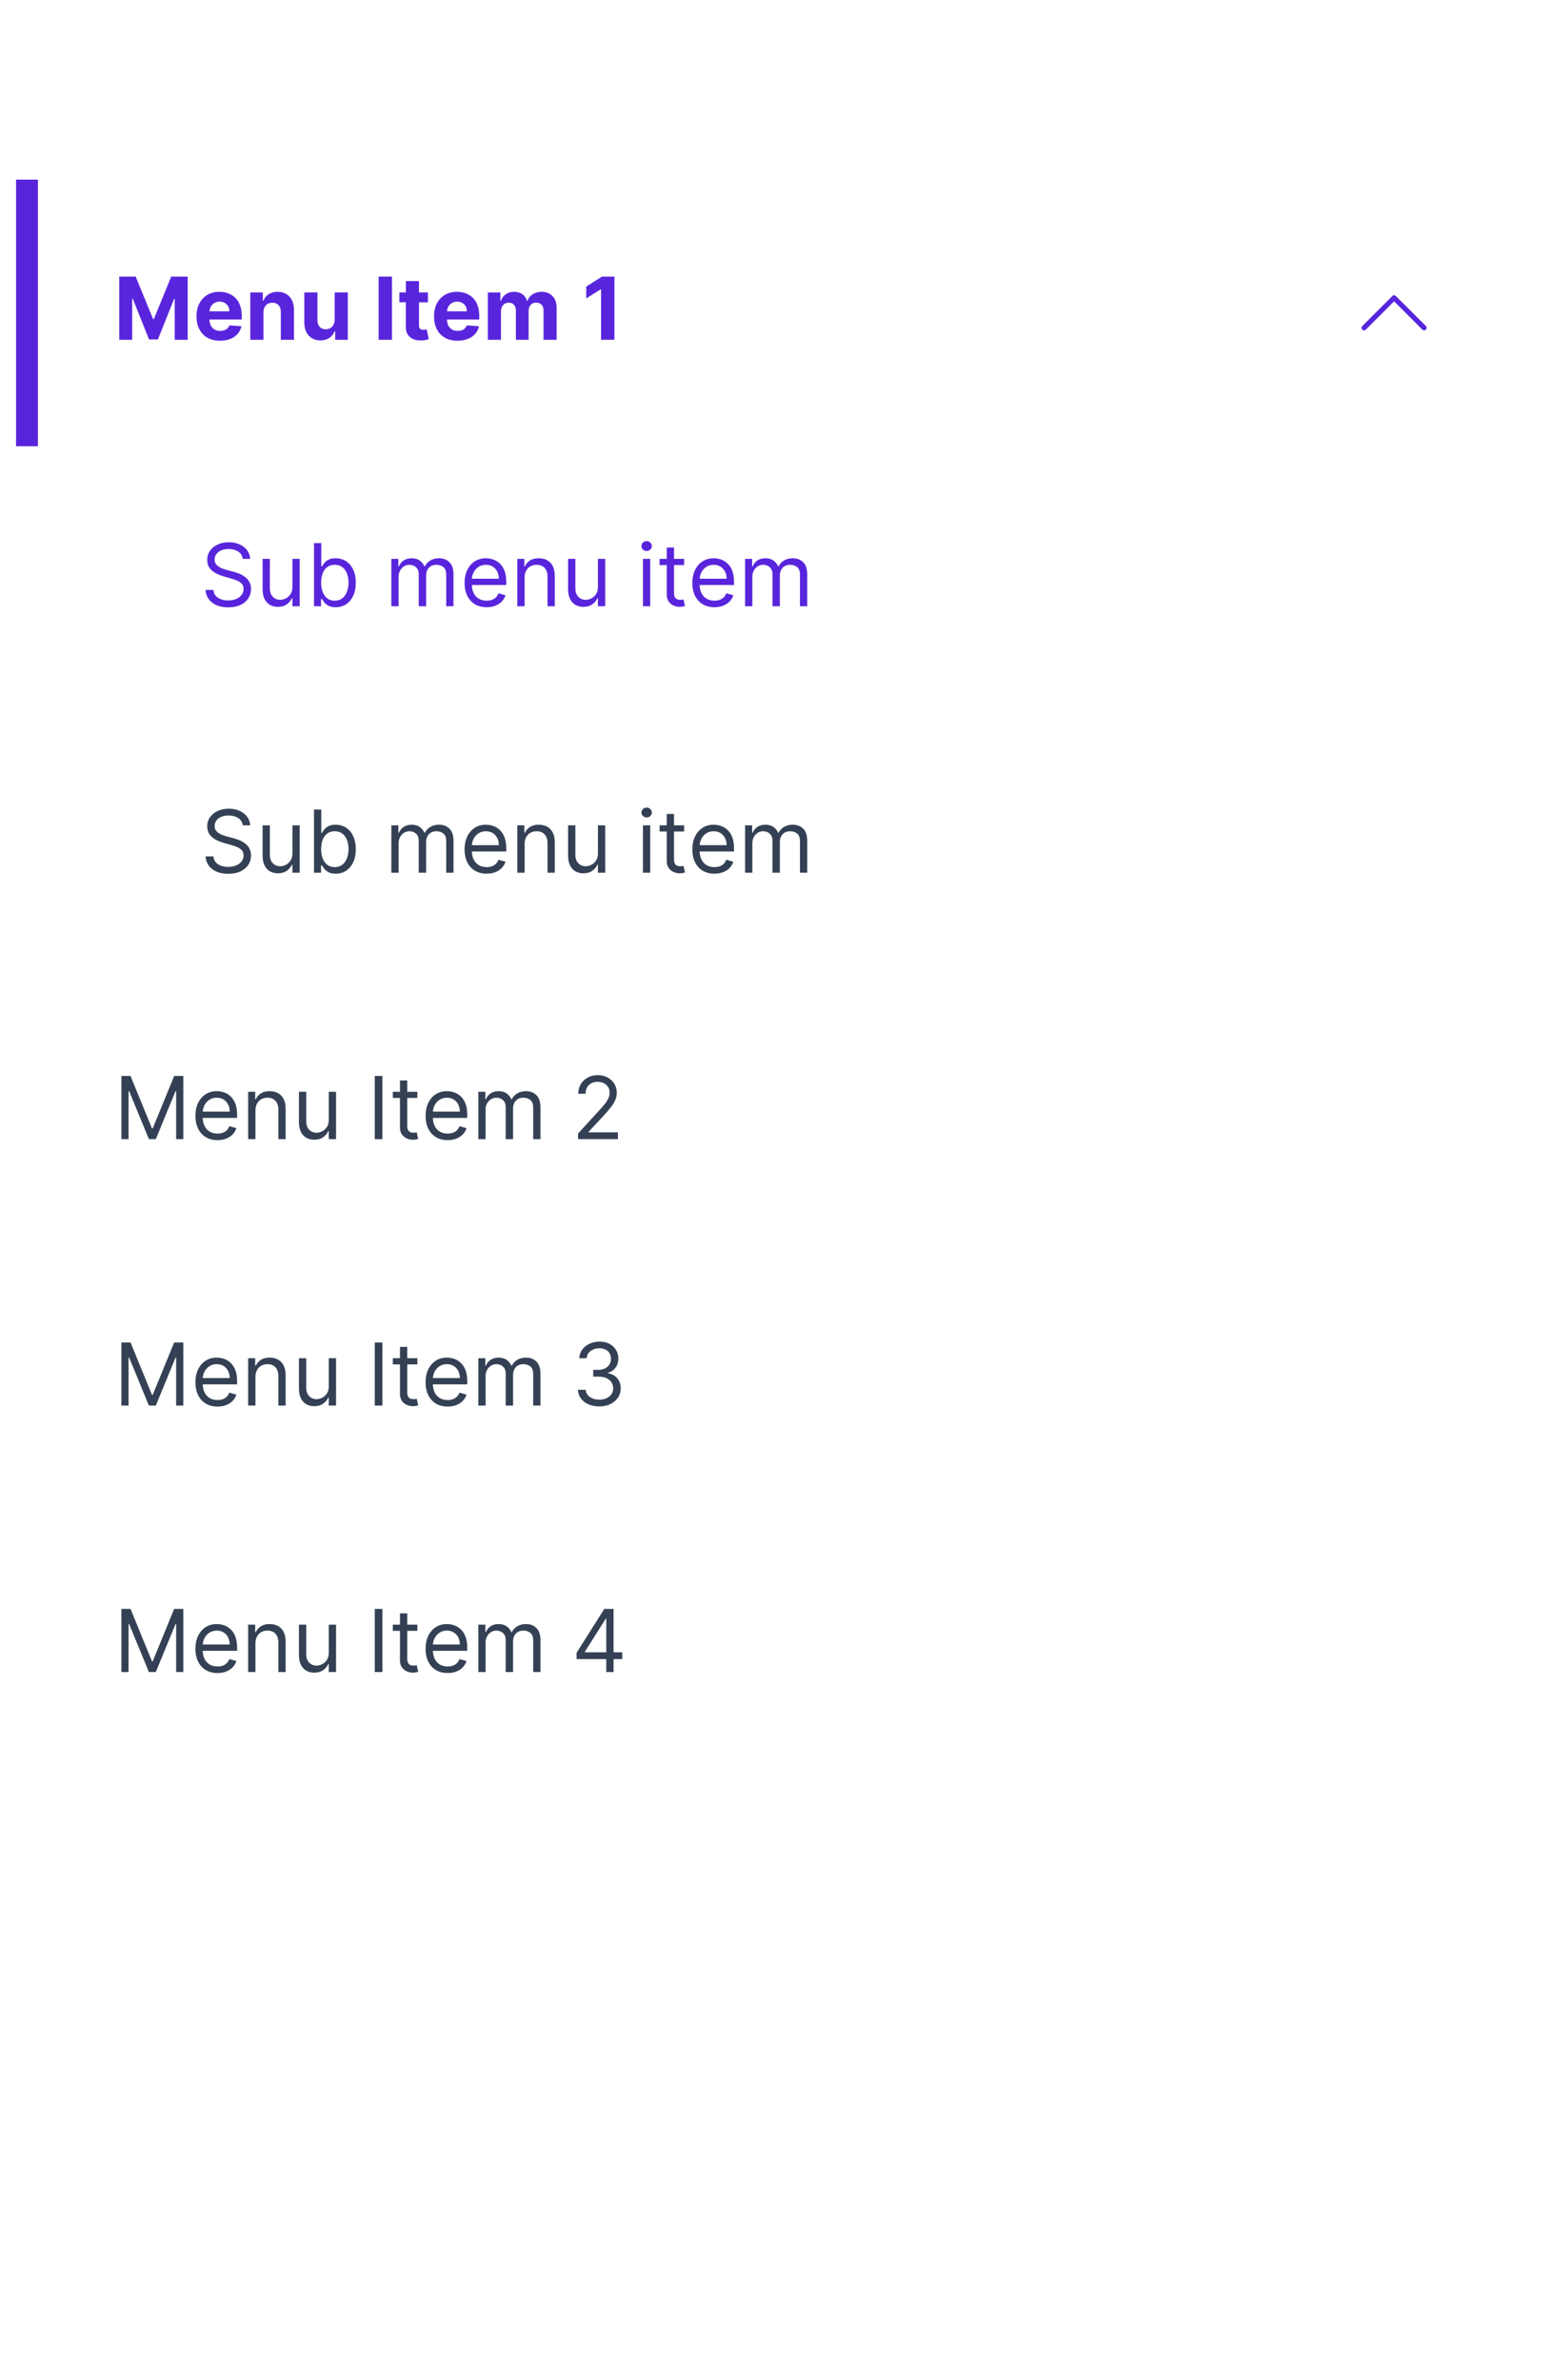 <svg width="173" height="265" viewBox="0 0 173 265" fill="none" xmlns="http://www.w3.org/2000/svg">
<g filter="url(#filter0_dd_9120_3210)">
<rect width="166.695" height="259" transform="translate(3 2)" fill="white"/>
<path d="M4.208 47.663V18H1.792V47.663H4.208Z" fill="#5925DC" mask="url(#path-1-inside-1_9120_3210)"/>
<path d="M4.208 47.663V18H1.792V47.663H4.208Z" fill="#5925DC" mask="url(#path-3-inside-2_9120_3210)"/>
<path d="M13.275 28.8H15.107L17.043 33.522H17.125L19.061 28.8H20.893V35.828H19.452V31.254H19.393L17.575 35.794H16.593L14.774 31.237H14.716V35.828H13.275V28.8ZM24.492 35.931C23.95 35.931 23.483 35.821 23.092 35.602C22.703 35.38 22.403 35.066 22.193 34.661C21.982 34.254 21.877 33.773 21.877 33.217C21.877 32.674 21.982 32.199 22.193 31.789C22.403 31.38 22.7 31.06 23.082 30.832C23.466 30.603 23.917 30.488 24.434 30.488C24.782 30.488 25.105 30.544 25.405 30.657C25.707 30.767 25.97 30.932 26.194 31.154C26.421 31.376 26.597 31.655 26.723 31.991C26.849 32.326 26.911 32.717 26.911 33.165V33.567H22.46V32.661H25.535C25.535 32.45 25.489 32.264 25.398 32.101C25.306 31.939 25.18 31.812 25.017 31.72C24.857 31.627 24.671 31.58 24.458 31.58C24.236 31.58 24.039 31.631 23.867 31.734C23.698 31.835 23.566 31.971 23.469 32.142C23.373 32.312 23.324 32.501 23.322 32.709V33.57C23.322 33.831 23.37 34.056 23.466 34.246C23.564 34.436 23.703 34.582 23.881 34.685C24.06 34.788 24.271 34.84 24.516 34.84C24.678 34.84 24.827 34.817 24.962 34.771C25.097 34.725 25.213 34.657 25.309 34.565C25.405 34.474 25.478 34.362 25.528 34.229L26.881 34.318C26.812 34.643 26.671 34.927 26.458 35.169C26.248 35.41 25.976 35.597 25.642 35.732C25.31 35.865 24.927 35.931 24.492 35.931ZM29.327 32.781V35.828H27.865V30.557H29.259V31.487H29.32C29.437 31.18 29.633 30.938 29.907 30.76C30.182 30.579 30.515 30.488 30.906 30.488C31.272 30.488 31.591 30.569 31.863 30.729C32.136 30.889 32.347 31.118 32.498 31.415C32.649 31.71 32.725 32.062 32.725 32.472V35.828H31.263V32.733C31.265 32.41 31.183 32.159 31.016 31.978C30.849 31.795 30.619 31.703 30.326 31.703C30.129 31.703 29.955 31.746 29.804 31.83C29.656 31.915 29.539 32.038 29.454 32.201C29.372 32.361 29.329 32.554 29.327 32.781ZM37.257 33.584V30.557H38.719V35.828H37.315V34.871H37.26C37.141 35.179 36.944 35.428 36.667 35.615C36.392 35.803 36.057 35.897 35.661 35.897C35.309 35.897 34.999 35.817 34.731 35.657C34.464 35.496 34.254 35.269 34.103 34.974C33.955 34.678 33.879 34.325 33.877 33.913V30.557H35.339V33.653C35.341 33.964 35.424 34.209 35.589 34.39C35.754 34.571 35.975 34.661 36.252 34.661C36.428 34.661 36.592 34.621 36.746 34.541C36.899 34.459 37.022 34.338 37.116 34.178C37.212 34.017 37.259 33.819 37.257 33.584ZM43.638 28.8V35.828H42.152V28.8H43.638ZM47.637 30.557V31.655H44.462V30.557H47.637ZM45.183 29.294H46.645V34.208C46.645 34.343 46.666 34.449 46.707 34.524C46.748 34.597 46.805 34.649 46.878 34.678C46.954 34.708 47.041 34.723 47.139 34.723C47.208 34.723 47.276 34.717 47.345 34.706C47.414 34.692 47.466 34.682 47.503 34.675L47.733 35.763C47.66 35.786 47.557 35.812 47.424 35.842C47.291 35.874 47.13 35.893 46.94 35.9C46.588 35.914 46.279 35.867 46.014 35.76C45.751 35.652 45.546 35.485 45.399 35.258C45.253 35.032 45.181 34.746 45.183 34.401V29.294ZM50.935 35.931C50.392 35.931 49.926 35.821 49.535 35.602C49.146 35.38 48.846 35.066 48.635 34.661C48.425 34.254 48.32 33.773 48.32 33.217C48.32 32.674 48.425 32.199 48.635 31.789C48.846 31.38 49.142 31.06 49.524 30.832C49.908 30.603 50.359 30.488 50.876 30.488C51.224 30.488 51.548 30.544 51.847 30.657C52.149 30.767 52.413 30.932 52.637 31.154C52.863 31.376 53.039 31.655 53.165 31.991C53.291 32.326 53.354 32.717 53.354 33.165V33.567H48.903V32.661H51.978C51.978 32.45 51.932 32.264 51.84 32.101C51.749 31.939 51.622 31.812 51.46 31.72C51.3 31.627 51.113 31.58 50.9 31.58C50.678 31.58 50.482 31.631 50.31 31.734C50.141 31.835 50.008 31.971 49.912 32.142C49.816 32.312 49.767 32.501 49.764 32.709V33.57C49.764 33.831 49.812 34.056 49.908 34.246C50.007 34.436 50.145 34.582 50.324 34.685C50.502 34.788 50.714 34.84 50.959 34.84C51.121 34.84 51.27 34.817 51.405 34.771C51.54 34.725 51.655 34.657 51.751 34.565C51.847 34.474 51.921 34.362 51.971 34.229L53.323 34.318C53.254 34.643 53.114 34.927 52.901 35.169C52.69 35.41 52.418 35.597 52.084 35.732C51.752 35.865 51.369 35.931 50.935 35.931ZM54.308 35.828V30.557H55.701V31.487H55.763C55.873 31.178 56.056 30.935 56.312 30.756C56.568 30.578 56.875 30.488 57.232 30.488C57.593 30.488 57.901 30.579 58.155 30.76C58.409 30.938 58.578 31.18 58.663 31.487H58.718C58.825 31.185 59.02 30.944 59.301 30.763C59.585 30.58 59.92 30.488 60.306 30.488C60.798 30.488 61.197 30.645 61.504 30.959C61.813 31.27 61.967 31.711 61.967 32.283V35.828H60.509V32.572C60.509 32.279 60.431 32.059 60.276 31.913C60.12 31.766 59.925 31.693 59.692 31.693C59.427 31.693 59.22 31.778 59.071 31.947C58.922 32.114 58.848 32.335 58.848 32.609V35.828H57.431V32.541C57.431 32.282 57.356 32.076 57.208 31.923C57.061 31.77 56.868 31.693 56.628 31.693C56.465 31.693 56.319 31.734 56.188 31.817C56.06 31.897 55.959 32.01 55.883 32.156C55.807 32.3 55.77 32.47 55.77 32.664V35.828H54.308ZM68.403 28.8V35.828H66.917V30.21H66.875L65.266 31.219V29.902L67.006 28.8H68.403Z" fill="#5925DC"/>
<path fill-rule="evenodd" clip-rule="evenodd" d="M155.001 30.957C155.027 30.931 155.057 30.91 155.091 30.896C155.125 30.882 155.161 30.875 155.198 30.875C155.235 30.875 155.271 30.882 155.305 30.896C155.339 30.91 155.369 30.931 155.395 30.957L158.74 34.302C158.792 34.354 158.822 34.425 158.822 34.499C158.822 34.573 158.792 34.644 158.74 34.696C158.688 34.749 158.617 34.778 158.543 34.778C158.469 34.778 158.398 34.749 158.345 34.696L155.198 31.548L152.051 34.696C151.998 34.749 151.927 34.778 151.853 34.778C151.779 34.778 151.708 34.749 151.656 34.696C151.604 34.644 151.574 34.573 151.574 34.499C151.574 34.425 151.604 34.354 151.656 34.302L155.001 30.957Z" fill="#5925DC"/>
<path d="M27.023 60.221C26.981 59.873 26.814 59.603 26.522 59.411C26.229 59.219 25.87 59.123 25.444 59.123C25.133 59.123 24.861 59.173 24.627 59.274C24.396 59.375 24.215 59.513 24.085 59.689C23.957 59.865 23.893 60.066 23.893 60.29C23.893 60.477 23.938 60.639 24.027 60.774C24.118 60.906 24.235 61.017 24.377 61.106C24.519 61.194 24.667 61.266 24.823 61.323C24.979 61.378 25.122 61.422 25.252 61.457L25.966 61.649C26.149 61.697 26.352 61.763 26.576 61.848C26.803 61.932 27.019 62.048 27.225 62.194C27.433 62.339 27.605 62.524 27.74 62.75C27.875 62.977 27.942 63.255 27.942 63.584C27.942 63.964 27.843 64.307 27.644 64.614C27.447 64.92 27.159 65.164 26.779 65.345C26.401 65.525 25.943 65.616 25.403 65.616C24.9 65.616 24.464 65.534 24.095 65.372C23.729 65.21 23.441 64.983 23.231 64.693C23.023 64.402 22.905 64.065 22.877 63.68H23.756C23.779 63.946 23.868 64.165 24.023 64.339C24.181 64.511 24.38 64.639 24.62 64.724C24.863 64.806 25.124 64.847 25.403 64.847C25.728 64.847 26.019 64.794 26.278 64.689C26.537 64.582 26.741 64.433 26.892 64.243C27.043 64.051 27.119 63.827 27.119 63.571C27.119 63.337 27.053 63.147 26.923 63.001C26.793 62.854 26.621 62.735 26.408 62.644C26.196 62.552 25.966 62.472 25.719 62.404L24.854 62.157C24.305 61.999 23.87 61.773 23.55 61.481C23.23 61.188 23.069 60.805 23.069 60.331C23.069 59.938 23.176 59.594 23.389 59.301C23.604 59.006 23.892 58.778 24.253 58.615C24.617 58.45 25.023 58.368 25.471 58.368C25.924 58.368 26.327 58.449 26.679 58.612C27.032 58.772 27.311 58.992 27.517 59.271C27.725 59.55 27.835 59.867 27.846 60.221H27.023ZM32.554 63.337V60.221H33.363V65.492H32.554V64.6H32.499C32.375 64.868 32.183 65.095 31.922 65.283C31.661 65.468 31.332 65.561 30.934 65.561C30.604 65.561 30.312 65.489 30.055 65.345C29.799 65.198 29.598 64.979 29.451 64.686C29.305 64.391 29.232 64.019 29.232 63.571V60.221H30.042V63.516C30.042 63.9 30.149 64.207 30.364 64.435C30.581 64.664 30.858 64.778 31.195 64.778C31.396 64.778 31.601 64.727 31.809 64.624C32.019 64.521 32.196 64.363 32.337 64.15C32.481 63.938 32.554 63.667 32.554 63.337ZM34.957 65.492V58.464H35.766V61.059H35.835C35.895 60.967 35.977 60.85 36.082 60.709C36.19 60.564 36.343 60.436 36.542 60.324C36.743 60.21 37.016 60.153 37.359 60.153C37.803 60.153 38.194 60.264 38.532 60.485C38.871 60.707 39.135 61.022 39.325 61.429C39.515 61.836 39.61 62.317 39.61 62.87C39.61 63.429 39.515 63.913 39.325 64.322C39.135 64.729 38.872 65.045 38.536 65.269C38.2 65.491 37.812 65.602 37.372 65.602C37.034 65.602 36.763 65.546 36.559 65.434C36.355 65.32 36.199 65.19 36.089 65.046C35.979 64.9 35.895 64.778 35.835 64.682H35.739V65.492H34.957ZM35.753 62.857C35.753 63.255 35.811 63.606 35.928 63.91C36.044 64.212 36.215 64.449 36.439 64.621C36.663 64.79 36.938 64.874 37.263 64.874C37.601 64.874 37.884 64.785 38.11 64.607C38.339 64.426 38.511 64.184 38.625 63.879C38.742 63.573 38.8 63.232 38.8 62.857C38.8 62.486 38.743 62.152 38.628 61.855C38.516 61.555 38.346 61.318 38.117 61.144C37.891 60.968 37.606 60.88 37.263 60.88C36.933 60.88 36.656 60.964 36.432 61.131C36.208 61.295 36.039 61.526 35.924 61.824C35.81 62.119 35.753 62.463 35.753 62.857ZM43.567 65.492V60.221H44.349V61.045H44.418C44.527 60.763 44.705 60.545 44.95 60.389C45.194 60.231 45.488 60.153 45.831 60.153C46.179 60.153 46.469 60.231 46.7 60.389C46.933 60.545 47.115 60.763 47.245 61.045H47.3C47.435 60.773 47.638 60.556 47.908 60.396C48.178 60.234 48.501 60.153 48.879 60.153C49.35 60.153 49.736 60.3 50.035 60.595C50.335 60.888 50.485 61.344 50.485 61.965V65.492H49.675V61.965C49.675 61.575 49.569 61.298 49.356 61.131C49.143 60.964 48.892 60.88 48.604 60.88C48.234 60.88 47.947 60.992 47.743 61.216C47.539 61.438 47.438 61.72 47.438 62.06V65.492H46.614V61.882C46.614 61.582 46.517 61.341 46.322 61.158C46.128 60.973 45.877 60.88 45.571 60.88C45.36 60.88 45.163 60.936 44.98 61.048C44.8 61.16 44.653 61.316 44.541 61.515C44.431 61.712 44.376 61.939 44.376 62.198V65.492H43.567ZM54.175 65.602C53.668 65.602 53.23 65.49 52.861 65.266C52.495 65.039 52.213 64.724 52.014 64.319C51.817 63.911 51.718 63.438 51.718 62.898C51.718 62.358 51.817 61.882 52.014 61.47C52.213 61.056 52.489 60.734 52.844 60.503C53.201 60.269 53.617 60.153 54.093 60.153C54.368 60.153 54.639 60.198 54.906 60.29C55.174 60.381 55.418 60.53 55.637 60.736C55.857 60.94 56.032 61.209 56.162 61.546C56.293 61.882 56.358 62.296 56.358 62.788V63.131H52.295V62.431H55.534C55.534 62.134 55.475 61.868 55.356 61.635C55.239 61.402 55.072 61.218 54.855 61.083C54.64 60.947 54.386 60.88 54.093 60.88C53.77 60.88 53.491 60.96 53.256 61.12C53.022 61.278 52.843 61.484 52.717 61.738C52.591 61.992 52.528 62.264 52.528 62.555V63.021C52.528 63.419 52.597 63.757 52.734 64.034C52.874 64.308 53.067 64.518 53.314 64.662C53.561 64.804 53.848 64.874 54.175 64.874C54.388 64.874 54.58 64.845 54.752 64.785C54.926 64.724 55.076 64.632 55.202 64.511C55.327 64.387 55.425 64.234 55.493 64.051L56.276 64.27C56.193 64.536 56.055 64.769 55.86 64.971C55.666 65.17 55.426 65.325 55.14 65.437C54.854 65.547 54.532 65.602 54.175 65.602ZM58.4 62.321V65.492H57.59V60.221H58.372V61.045H58.441C58.565 60.777 58.752 60.562 59.004 60.4C59.255 60.235 59.58 60.153 59.978 60.153C60.335 60.153 60.648 60.226 60.915 60.372C61.183 60.516 61.391 60.736 61.54 61.031C61.688 61.324 61.763 61.694 61.763 62.143V65.492H60.953V62.198C60.953 61.784 60.845 61.461 60.63 61.23C60.415 60.997 60.12 60.88 59.745 60.88C59.486 60.88 59.255 60.936 59.052 61.048C58.85 61.16 58.691 61.324 58.575 61.539C58.458 61.754 58.4 62.015 58.4 62.321ZM66.565 63.337V60.221H67.374V65.492H66.565V64.6H66.51C66.386 64.868 66.194 65.095 65.933 65.283C65.672 65.468 65.343 65.561 64.945 65.561C64.615 65.561 64.323 65.489 64.066 65.345C63.81 65.198 63.609 64.979 63.462 64.686C63.316 64.391 63.243 64.019 63.243 63.571V60.221H64.053V63.516C64.053 63.9 64.16 64.207 64.375 64.435C64.593 64.664 64.869 64.778 65.206 64.778C65.407 64.778 65.612 64.727 65.82 64.624C66.03 64.521 66.207 64.363 66.348 64.15C66.493 63.938 66.565 63.667 66.565 63.337ZM71.576 65.492V60.221H72.385V65.492H71.576ZM71.987 59.343C71.83 59.343 71.693 59.289 71.579 59.181C71.467 59.074 71.411 58.945 71.411 58.794C71.411 58.643 71.467 58.513 71.579 58.406C71.693 58.298 71.83 58.245 71.987 58.245C72.145 58.245 72.28 58.298 72.392 58.406C72.507 58.513 72.564 58.643 72.564 58.794C72.564 58.945 72.507 59.074 72.392 59.181C72.28 59.289 72.145 59.343 71.987 59.343ZM76.161 60.221V60.907H73.43V60.221H76.161ZM74.226 58.958H75.036V63.982C75.036 64.211 75.069 64.383 75.135 64.497C75.204 64.609 75.291 64.685 75.396 64.724C75.503 64.76 75.617 64.778 75.736 64.778C75.825 64.778 75.898 64.774 75.955 64.765C76.012 64.753 76.058 64.744 76.093 64.737L76.257 65.465C76.202 65.485 76.126 65.506 76.027 65.526C75.929 65.549 75.804 65.561 75.653 65.561C75.424 65.561 75.2 65.512 74.981 65.413C74.763 65.315 74.583 65.165 74.439 64.964C74.297 64.762 74.226 64.508 74.226 64.202V58.958ZM79.533 65.602C79.025 65.602 78.587 65.49 78.218 65.266C77.852 65.039 77.57 64.724 77.371 64.319C77.174 63.911 77.076 63.438 77.076 62.898C77.076 62.358 77.174 61.882 77.371 61.47C77.57 61.056 77.847 60.734 78.201 60.503C78.558 60.269 78.975 60.153 79.45 60.153C79.725 60.153 79.996 60.198 80.264 60.29C80.531 60.381 80.775 60.53 80.995 60.736C81.214 60.94 81.389 61.209 81.52 61.546C81.65 61.882 81.715 62.296 81.715 62.788V63.131H77.652V62.431H80.892C80.892 62.134 80.832 61.868 80.713 61.635C80.597 61.402 80.43 61.218 80.212 61.083C79.997 60.947 79.743 60.88 79.45 60.88C79.128 60.88 78.849 60.96 78.613 61.12C78.38 61.278 78.2 61.484 78.074 61.738C77.948 61.992 77.886 62.264 77.886 62.555V63.021C77.886 63.419 77.954 63.757 78.091 64.034C78.231 64.308 78.424 64.518 78.671 64.662C78.918 64.804 79.206 64.874 79.533 64.874C79.746 64.874 79.938 64.845 80.109 64.785C80.283 64.724 80.433 64.632 80.559 64.511C80.685 64.387 80.782 64.234 80.85 64.051L81.633 64.27C81.55 64.536 81.412 64.769 81.218 64.971C81.023 65.17 80.783 65.325 80.497 65.437C80.211 65.547 79.89 65.602 79.533 65.602ZM82.947 65.492V60.221H83.73V61.045H83.798C83.908 60.763 84.085 60.545 84.33 60.389C84.575 60.231 84.869 60.153 85.212 60.153C85.56 60.153 85.849 60.231 86.08 60.389C86.314 60.545 86.496 60.763 86.626 61.045H86.681C86.816 60.773 87.018 60.556 87.288 60.396C87.558 60.234 87.882 60.153 88.259 60.153C88.731 60.153 89.116 60.3 89.416 60.595C89.716 60.888 89.865 61.344 89.865 61.965V65.492H89.055V61.965C89.055 61.575 88.949 61.298 88.736 61.131C88.524 60.964 88.273 60.88 87.985 60.88C87.614 60.88 87.327 60.992 87.124 61.216C86.92 61.438 86.818 61.72 86.818 62.06V65.492H85.995V61.882C85.995 61.582 85.897 61.341 85.703 61.158C85.508 60.973 85.258 60.88 84.951 60.88C84.741 60.88 84.544 60.936 84.361 61.048C84.18 61.16 84.034 61.316 83.922 61.515C83.812 61.712 83.757 61.939 83.757 62.198V65.492H82.947Z" fill="#5925DC"/>
<path d="M27.023 89.885C26.981 89.537 26.814 89.268 26.522 89.075C26.229 88.883 25.87 88.787 25.444 88.787C25.133 88.787 24.861 88.838 24.627 88.938C24.396 89.039 24.215 89.177 24.085 89.353C23.957 89.529 23.893 89.73 23.893 89.954C23.893 90.141 23.938 90.303 24.027 90.438C24.118 90.57 24.235 90.681 24.377 90.771C24.519 90.858 24.667 90.93 24.823 90.987C24.979 91.042 25.122 91.086 25.252 91.121L25.966 91.313C26.149 91.361 26.352 91.427 26.576 91.512C26.803 91.597 27.019 91.712 27.225 91.858C27.433 92.003 27.605 92.188 27.74 92.414C27.875 92.641 27.942 92.919 27.942 93.248C27.942 93.628 27.843 93.971 27.644 94.278C27.447 94.584 27.159 94.828 26.779 95.009C26.401 95.189 25.943 95.28 25.403 95.28C24.9 95.28 24.464 95.199 24.095 95.036C23.729 94.874 23.441 94.647 23.231 94.357C23.023 94.066 22.905 93.729 22.877 93.344H23.756C23.779 93.61 23.868 93.829 24.023 94.003C24.181 94.175 24.38 94.303 24.62 94.388C24.863 94.47 25.124 94.511 25.403 94.511C25.728 94.511 26.019 94.459 26.278 94.353C26.537 94.246 26.741 94.097 26.892 93.907C27.043 93.715 27.119 93.491 27.119 93.234C27.119 93.001 27.053 92.811 26.923 92.665C26.793 92.519 26.621 92.4 26.408 92.308C26.196 92.216 25.966 92.136 25.719 92.068L24.854 91.821C24.305 91.663 23.87 91.438 23.55 91.145C23.23 90.852 23.069 90.469 23.069 89.995C23.069 89.602 23.176 89.258 23.389 88.966C23.604 88.67 23.892 88.442 24.253 88.279C24.617 88.115 25.023 88.032 25.471 88.032C25.924 88.032 26.327 88.113 26.679 88.276C27.032 88.436 27.311 88.656 27.517 88.935C27.725 89.214 27.835 89.531 27.846 89.885H27.023ZM32.554 93.001V89.885H33.363V95.156H32.554V94.264H32.499C32.375 94.532 32.183 94.759 31.922 94.947C31.661 95.132 31.332 95.225 30.934 95.225C30.604 95.225 30.312 95.153 30.055 95.009C29.799 94.862 29.598 94.643 29.451 94.35C29.305 94.055 29.232 93.683 29.232 93.234V89.885H30.042V93.18C30.042 93.564 30.149 93.871 30.364 94.099C30.581 94.328 30.858 94.442 31.195 94.442C31.396 94.442 31.601 94.391 31.809 94.288C32.019 94.185 32.196 94.027 32.337 93.814C32.481 93.602 32.554 93.331 32.554 93.001ZM34.957 95.156V88.128H35.766V90.723H35.835C35.895 90.631 35.977 90.514 36.082 90.373C36.19 90.228 36.343 90.1 36.542 89.988C36.743 89.874 37.016 89.817 37.359 89.817C37.803 89.817 38.194 89.928 38.532 90.15C38.871 90.371 39.135 90.686 39.325 91.093C39.515 91.5 39.61 91.981 39.61 92.534C39.61 93.093 39.515 93.577 39.325 93.986C39.135 94.393 38.872 94.709 38.536 94.933C38.2 95.155 37.812 95.266 37.372 95.266C37.034 95.266 36.763 95.21 36.559 95.098C36.355 94.984 36.199 94.854 36.089 94.71C35.979 94.564 35.895 94.442 35.835 94.346H35.739V95.156H34.957ZM35.753 92.521C35.753 92.919 35.811 93.27 35.928 93.574C36.044 93.876 36.215 94.113 36.439 94.285C36.663 94.454 36.938 94.539 37.263 94.539C37.601 94.539 37.884 94.449 38.11 94.271C38.339 94.09 38.511 93.848 38.625 93.543C38.742 93.237 38.8 92.896 38.8 92.521C38.8 92.15 38.743 91.816 38.628 91.519C38.516 91.219 38.346 90.982 38.117 90.808C37.891 90.632 37.606 90.544 37.263 90.544C36.933 90.544 36.656 90.628 36.432 90.795C36.208 90.959 36.039 91.19 35.924 91.488C35.81 91.783 35.753 92.127 35.753 92.521ZM43.567 95.156V89.885H44.349V90.709H44.418C44.527 90.427 44.705 90.209 44.95 90.053C45.194 89.895 45.488 89.817 45.831 89.817C46.179 89.817 46.469 89.895 46.7 90.053C46.933 90.209 47.115 90.427 47.245 90.709H47.3C47.435 90.437 47.638 90.22 47.908 90.06C48.178 89.898 48.501 89.817 48.879 89.817C49.35 89.817 49.736 89.964 50.035 90.259C50.335 90.552 50.485 91.008 50.485 91.629V95.156H49.675V91.629C49.675 91.24 49.569 90.962 49.356 90.795C49.143 90.628 48.892 90.544 48.604 90.544C48.234 90.544 47.947 90.656 47.743 90.88C47.539 91.102 47.438 91.384 47.438 91.725V95.156H46.614V91.546C46.614 91.246 46.517 91.005 46.322 90.822C46.128 90.637 45.877 90.544 45.571 90.544C45.36 90.544 45.163 90.6 44.98 90.712C44.8 90.824 44.653 90.98 44.541 91.179C44.431 91.376 44.376 91.603 44.376 91.862V95.156H43.567ZM54.175 95.266C53.668 95.266 53.23 95.154 52.861 94.93C52.495 94.703 52.213 94.388 52.014 93.983C51.817 93.575 51.718 93.102 51.718 92.562C51.718 92.022 51.817 91.546 52.014 91.134C52.213 90.72 52.489 90.398 52.844 90.167C53.201 89.933 53.617 89.817 54.093 89.817C54.368 89.817 54.639 89.862 54.906 89.954C55.174 90.045 55.418 90.194 55.637 90.4C55.857 90.604 56.032 90.874 56.162 91.21C56.293 91.546 56.358 91.96 56.358 92.452V92.795H52.295V92.095H55.534C55.534 91.798 55.475 91.532 55.356 91.299C55.239 91.066 55.072 90.882 54.855 90.747C54.64 90.612 54.386 90.544 54.093 90.544C53.77 90.544 53.491 90.624 53.256 90.784C53.022 90.942 52.843 91.148 52.717 91.402C52.591 91.656 52.528 91.928 52.528 92.219V92.686C52.528 93.084 52.597 93.421 52.734 93.698C52.874 93.972 53.067 94.182 53.314 94.326C53.561 94.468 53.848 94.539 54.175 94.539C54.388 94.539 54.58 94.509 54.752 94.449C54.926 94.388 55.076 94.296 55.202 94.175C55.327 94.051 55.425 93.898 55.493 93.715L56.276 93.935C56.193 94.2 56.055 94.433 55.86 94.635C55.666 94.834 55.426 94.989 55.14 95.101C54.854 95.211 54.532 95.266 54.175 95.266ZM58.4 91.985V95.156H57.59V89.885H58.372V90.709H58.441C58.565 90.441 58.752 90.226 59.004 90.064C59.255 89.899 59.58 89.817 59.978 89.817C60.335 89.817 60.648 89.89 60.915 90.036C61.183 90.18 61.391 90.4 61.54 90.695C61.688 90.988 61.763 91.359 61.763 91.807V95.156H60.953V91.862C60.953 91.448 60.845 91.125 60.63 90.894C60.415 90.661 60.12 90.544 59.745 90.544C59.486 90.544 59.255 90.6 59.052 90.712C58.85 90.824 58.691 90.988 58.575 91.203C58.458 91.418 58.4 91.679 58.4 91.985ZM66.565 93.001V89.885H67.374V95.156H66.565V94.264H66.51C66.386 94.532 66.194 94.759 65.933 94.947C65.672 95.132 65.343 95.225 64.945 95.225C64.615 95.225 64.323 95.153 64.066 95.009C63.81 94.862 63.609 94.643 63.462 94.35C63.316 94.055 63.243 93.683 63.243 93.234V89.885H64.053V93.18C64.053 93.564 64.16 93.871 64.375 94.099C64.593 94.328 64.869 94.442 65.206 94.442C65.407 94.442 65.612 94.391 65.82 94.288C66.03 94.185 66.207 94.027 66.348 93.814C66.493 93.602 66.565 93.331 66.565 93.001ZM71.576 95.156V89.885H72.385V95.156H71.576ZM71.987 89.007C71.83 89.007 71.693 88.953 71.579 88.846C71.467 88.738 71.411 88.609 71.411 88.458C71.411 88.307 71.467 88.177 71.579 88.07C71.693 87.962 71.83 87.909 71.987 87.909C72.145 87.909 72.28 87.962 72.392 88.07C72.507 88.177 72.564 88.307 72.564 88.458C72.564 88.609 72.507 88.738 72.392 88.846C72.28 88.953 72.145 89.007 71.987 89.007ZM76.161 89.885V90.572H73.43V89.885H76.161ZM74.226 88.622H75.036V93.646C75.036 93.875 75.069 94.047 75.135 94.161C75.204 94.273 75.291 94.349 75.396 94.388C75.503 94.424 75.617 94.442 75.736 94.442C75.825 94.442 75.898 94.438 75.955 94.429C76.012 94.417 76.058 94.408 76.093 94.401L76.257 95.129C76.202 95.149 76.126 95.17 76.027 95.191C75.929 95.213 75.804 95.225 75.653 95.225C75.424 95.225 75.2 95.176 74.981 95.077C74.763 94.979 74.583 94.829 74.439 94.628C74.297 94.427 74.226 94.172 74.226 93.866V88.622ZM79.533 95.266C79.025 95.266 78.587 95.154 78.218 94.93C77.852 94.703 77.57 94.388 77.371 93.983C77.174 93.575 77.076 93.102 77.076 92.562C77.076 92.022 77.174 91.546 77.371 91.134C77.57 90.72 77.847 90.398 78.201 90.167C78.558 89.933 78.975 89.817 79.45 89.817C79.725 89.817 79.996 89.862 80.264 89.954C80.531 90.045 80.775 90.194 80.995 90.4C81.214 90.604 81.389 90.874 81.52 91.21C81.65 91.546 81.715 91.96 81.715 92.452V92.795H77.652V92.095H80.892C80.892 91.798 80.832 91.532 80.713 91.299C80.597 91.066 80.43 90.882 80.212 90.747C79.997 90.612 79.743 90.544 79.45 90.544C79.128 90.544 78.849 90.624 78.613 90.784C78.38 90.942 78.2 91.148 78.074 91.402C77.948 91.656 77.886 91.928 77.886 92.219V92.686C77.886 93.084 77.954 93.421 78.091 93.698C78.231 93.972 78.424 94.182 78.671 94.326C78.918 94.468 79.206 94.539 79.533 94.539C79.746 94.539 79.938 94.509 80.109 94.449C80.283 94.388 80.433 94.296 80.559 94.175C80.685 94.051 80.782 93.898 80.85 93.715L81.633 93.935C81.55 94.2 81.412 94.433 81.218 94.635C81.023 94.834 80.783 94.989 80.497 95.101C80.211 95.211 79.89 95.266 79.533 95.266ZM82.947 95.156V89.885H83.73V90.709H83.798C83.908 90.427 84.085 90.209 84.33 90.053C84.575 89.895 84.869 89.817 85.212 89.817C85.56 89.817 85.849 89.895 86.08 90.053C86.314 90.209 86.496 90.427 86.626 90.709H86.681C86.816 90.437 87.018 90.22 87.288 90.06C87.558 89.898 87.882 89.817 88.259 89.817C88.731 89.817 89.116 89.964 89.416 90.259C89.716 90.552 89.865 91.008 89.865 91.629V95.156H89.055V91.629C89.055 91.24 88.949 90.962 88.736 90.795C88.524 90.628 88.273 90.544 87.985 90.544C87.614 90.544 87.327 90.656 87.124 90.88C86.92 91.102 86.818 91.384 86.818 91.725V95.156H85.995V91.546C85.995 91.246 85.897 91.005 85.703 90.822C85.508 90.637 85.258 90.544 84.951 90.544C84.741 90.544 84.544 90.6 84.361 90.712C84.18 90.824 84.034 90.98 83.922 91.179C83.812 91.376 83.757 91.603 83.757 91.862V95.156H82.947Z" fill="#344054"/>
<path d="M13.515 117.792H14.531L16.919 123.626H17.002L19.39 117.792H20.406V124.82H19.61V119.481H19.541L17.345 124.82H16.576L14.38 119.481H14.311V124.82H13.515V117.792ZM24.212 124.93C23.704 124.93 23.266 124.818 22.898 124.594C22.532 124.367 22.25 124.052 22.05 123.647C21.854 123.239 21.755 122.766 21.755 122.226C21.755 121.686 21.854 121.21 22.05 120.798C22.25 120.384 22.526 120.062 22.881 119.831C23.238 119.597 23.654 119.481 24.13 119.481C24.405 119.481 24.676 119.526 24.943 119.618C25.211 119.709 25.455 119.858 25.674 120.064C25.894 120.268 26.069 120.538 26.199 120.874C26.33 121.21 26.395 121.624 26.395 122.116V122.459H22.332V121.759H25.571C25.571 121.462 25.512 121.196 25.393 120.963C25.276 120.73 25.109 120.546 24.892 120.411C24.677 120.276 24.423 120.208 24.13 120.208C23.808 120.208 23.528 120.288 23.293 120.448C23.059 120.606 22.88 120.812 22.754 121.066C22.628 121.32 22.565 121.592 22.565 121.883V122.35C22.565 122.748 22.634 123.085 22.771 123.362C22.911 123.636 23.104 123.846 23.351 123.99C23.598 124.132 23.885 124.203 24.212 124.203C24.425 124.203 24.617 124.173 24.789 124.113C24.963 124.052 25.113 123.96 25.238 123.839C25.364 123.715 25.462 123.562 25.53 123.379L26.313 123.599C26.23 123.864 26.092 124.097 25.897 124.299C25.703 124.498 25.463 124.653 25.177 124.765C24.891 124.875 24.569 124.93 24.212 124.93ZM28.437 121.649V124.82H27.627V119.549H28.409V120.373H28.478C28.602 120.105 28.789 119.89 29.041 119.728C29.292 119.563 29.617 119.481 30.015 119.481C30.372 119.481 30.684 119.554 30.952 119.7C31.22 119.844 31.428 120.064 31.577 120.359C31.725 120.652 31.8 121.023 31.8 121.471V124.82H30.99V121.526C30.99 121.112 30.882 120.789 30.667 120.558C30.452 120.325 30.157 120.208 29.782 120.208C29.523 120.208 29.292 120.264 29.089 120.376C28.887 120.488 28.728 120.652 28.612 120.867C28.495 121.082 28.437 121.343 28.437 121.649ZM36.602 122.665V119.549H37.411V124.82H36.602V123.928H36.547C36.423 124.196 36.231 124.423 35.97 124.611C35.709 124.796 35.38 124.889 34.982 124.889C34.652 124.889 34.359 124.817 34.103 124.673C33.847 124.526 33.646 124.307 33.499 124.014C33.353 123.719 33.28 123.347 33.28 122.899V119.549H34.09V122.844C34.09 123.228 34.197 123.535 34.412 123.763C34.629 123.992 34.906 124.107 35.243 124.107C35.444 124.107 35.649 124.055 35.857 123.952C36.067 123.849 36.243 123.691 36.385 123.479C36.529 123.266 36.602 122.995 36.602 122.665ZM42.573 117.792V124.82H41.722V117.792H42.573ZM46.462 119.549V120.236H43.731V119.549H46.462ZM44.527 118.286H45.337V123.31C45.337 123.539 45.37 123.711 45.436 123.825C45.505 123.937 45.592 124.013 45.697 124.052C45.805 124.088 45.918 124.107 46.037 124.107C46.126 124.107 46.199 124.102 46.256 124.093C46.314 124.081 46.359 124.072 46.394 124.065L46.558 124.793C46.504 124.813 46.427 124.834 46.328 124.855C46.23 124.878 46.105 124.889 45.954 124.889C45.726 124.889 45.501 124.84 45.282 124.741C45.065 124.643 44.884 124.493 44.74 124.292C44.598 124.091 44.527 123.837 44.527 123.53V118.286ZM49.834 124.93C49.326 124.93 48.888 124.818 48.52 124.594C48.154 124.367 47.871 124.052 47.672 123.647C47.475 123.239 47.377 122.766 47.377 122.226C47.377 121.686 47.475 121.21 47.672 120.798C47.871 120.384 48.148 120.062 48.502 119.831C48.859 119.597 49.276 119.481 49.752 119.481C50.026 119.481 50.297 119.526 50.565 119.618C50.833 119.709 51.076 119.858 51.296 120.064C51.515 120.268 51.69 120.538 51.821 120.874C51.951 121.21 52.016 121.624 52.016 122.116V122.459H47.953V121.759H51.193C51.193 121.462 51.133 121.196 51.014 120.963C50.898 120.73 50.731 120.546 50.513 120.411C50.298 120.276 50.044 120.208 49.752 120.208C49.429 120.208 49.15 120.288 48.914 120.448C48.681 120.606 48.501 120.812 48.375 121.066C48.25 121.32 48.187 121.592 48.187 121.883V122.35C48.187 122.748 48.255 123.085 48.393 123.362C48.532 123.636 48.725 123.846 48.972 123.99C49.22 124.132 49.507 124.203 49.834 124.203C50.047 124.203 50.239 124.173 50.41 124.113C50.584 124.052 50.734 123.96 50.86 123.839C50.986 123.715 51.083 123.562 51.152 123.379L51.934 123.599C51.852 123.864 51.713 124.097 51.519 124.299C51.324 124.498 51.084 124.653 50.798 124.765C50.512 124.875 50.191 124.93 49.834 124.93ZM53.248 124.82V119.549H54.031V120.373H54.099C54.209 120.092 54.386 119.873 54.631 119.717C54.876 119.56 55.17 119.481 55.513 119.481C55.861 119.481 56.15 119.56 56.382 119.717C56.615 119.873 56.797 120.092 56.927 120.373H56.982C57.117 120.101 57.319 119.884 57.589 119.724C57.859 119.562 58.183 119.481 58.561 119.481C59.032 119.481 59.417 119.628 59.717 119.923C60.017 120.216 60.167 120.673 60.167 121.293V124.82H59.357V121.293C59.357 120.904 59.25 120.626 59.038 120.459C58.825 120.292 58.574 120.208 58.286 120.208C57.915 120.208 57.628 120.32 57.425 120.544C57.221 120.766 57.119 121.048 57.119 121.389V124.82H56.296V121.21C56.296 120.911 56.198 120.669 56.004 120.486C55.809 120.301 55.559 120.208 55.252 120.208C55.042 120.208 54.845 120.264 54.662 120.376C54.481 120.488 54.335 120.644 54.223 120.843C54.113 121.04 54.058 121.267 54.058 121.526V124.82H53.248ZM64.352 124.82V124.203L66.671 121.663C66.944 121.366 67.168 121.107 67.344 120.888C67.52 120.666 67.65 120.458 67.735 120.263C67.822 120.066 67.865 119.86 67.865 119.645C67.865 119.398 67.806 119.184 67.687 119.004C67.57 118.823 67.41 118.683 67.207 118.585C67.003 118.487 66.774 118.437 66.52 118.437C66.25 118.437 66.015 118.494 65.813 118.606C65.614 118.715 65.46 118.87 65.35 119.069C65.243 119.268 65.189 119.501 65.189 119.769H64.379C64.379 119.357 64.474 118.996 64.664 118.685C64.854 118.373 65.112 118.131 65.439 117.957C65.769 117.783 66.138 117.696 66.548 117.696C66.96 117.696 67.324 117.783 67.642 117.957C67.96 118.131 68.21 118.365 68.391 118.661C68.571 118.956 68.662 119.284 68.662 119.645C68.662 119.904 68.615 120.157 68.521 120.404C68.429 120.649 68.269 120.922 68.04 121.224C67.814 121.524 67.499 121.89 67.097 122.322L65.518 124.01V124.065H68.785V124.82H64.352Z" fill="#344054"/>
<path d="M13.515 147.456H14.531L16.919 153.29H17.002L19.39 147.456H20.406V154.484H19.61V149.145H19.541L17.345 154.484H16.576L14.38 149.145H14.311V154.484H13.515V147.456ZM24.212 154.594C23.704 154.594 23.266 154.482 22.898 154.258C22.532 154.031 22.25 153.716 22.05 153.311C21.854 152.904 21.755 152.43 21.755 151.89C21.755 151.35 21.854 150.874 22.05 150.462C22.25 150.048 22.526 149.726 22.881 149.495C23.238 149.261 23.654 149.145 24.13 149.145C24.405 149.145 24.676 149.19 24.943 149.282C25.211 149.374 25.455 149.522 25.674 149.728C25.894 149.932 26.069 150.202 26.199 150.538C26.33 150.874 26.395 151.288 26.395 151.78V152.123H22.332V151.423H25.571C25.571 151.126 25.512 150.861 25.393 150.627C25.276 150.394 25.109 150.21 24.892 150.075C24.677 149.94 24.423 149.872 24.13 149.872C23.808 149.872 23.528 149.952 23.293 150.112C23.059 150.27 22.88 150.476 22.754 150.73C22.628 150.984 22.565 151.256 22.565 151.547V152.014C22.565 152.412 22.634 152.749 22.771 153.026C22.911 153.3 23.104 153.51 23.351 153.654C23.598 153.796 23.885 153.867 24.212 153.867C24.425 153.867 24.617 153.837 24.789 153.777C24.963 153.716 25.113 153.624 25.238 153.503C25.364 153.379 25.462 153.226 25.53 153.043L26.313 153.263C26.23 153.528 26.092 153.761 25.897 153.963C25.703 154.162 25.463 154.317 25.177 154.429C24.891 154.539 24.569 154.594 24.212 154.594ZM28.437 151.314V154.484H27.627V149.213H28.409V150.037H28.478C28.602 149.769 28.789 149.554 29.041 149.392C29.292 149.227 29.617 149.145 30.015 149.145C30.372 149.145 30.684 149.218 30.952 149.364C31.22 149.508 31.428 149.728 31.577 150.023C31.725 150.316 31.8 150.687 31.8 151.135V154.484H30.99V151.19C30.99 150.776 30.882 150.453 30.667 150.222C30.452 149.989 30.157 149.872 29.782 149.872C29.523 149.872 29.292 149.928 29.089 150.04C28.887 150.152 28.728 150.316 28.612 150.531C28.495 150.746 28.437 151.007 28.437 151.314ZM36.602 152.329V149.213H37.411V154.484H36.602V153.592H36.547C36.423 153.86 36.231 154.087 35.97 154.275C35.709 154.46 35.38 154.553 34.982 154.553C34.652 154.553 34.359 154.481 34.103 154.337C33.847 154.19 33.646 153.971 33.499 153.678C33.353 153.383 33.28 153.011 33.28 152.563V149.213H34.09V152.508C34.09 152.892 34.197 153.199 34.412 153.427C34.629 153.656 34.906 153.771 35.243 153.771C35.444 153.771 35.649 153.719 35.857 153.616C36.067 153.513 36.243 153.355 36.385 153.143C36.529 152.93 36.602 152.659 36.602 152.329ZM42.573 147.456V154.484H41.722V147.456H42.573ZM46.462 149.213V149.9H43.731V149.213H46.462ZM44.527 147.951H45.337V152.974C45.337 153.203 45.37 153.375 45.436 153.489C45.505 153.601 45.592 153.677 45.697 153.716C45.805 153.752 45.918 153.771 46.037 153.771C46.126 153.771 46.199 153.766 46.256 153.757C46.314 153.745 46.359 153.736 46.394 153.729L46.558 154.457C46.504 154.478 46.427 154.498 46.328 154.519C46.23 154.542 46.105 154.553 45.954 154.553C45.726 154.553 45.501 154.504 45.282 154.405C45.065 154.307 44.884 154.157 44.74 153.956C44.598 153.755 44.527 153.501 44.527 153.194V147.951ZM49.834 154.594C49.326 154.594 48.888 154.482 48.52 154.258C48.154 154.031 47.871 153.716 47.672 153.311C47.475 152.904 47.377 152.43 47.377 151.89C47.377 151.35 47.475 150.874 47.672 150.462C47.871 150.048 48.148 149.726 48.502 149.495C48.859 149.261 49.276 149.145 49.752 149.145C50.026 149.145 50.297 149.19 50.565 149.282C50.833 149.374 51.076 149.522 51.296 149.728C51.515 149.932 51.69 150.202 51.821 150.538C51.951 150.874 52.016 151.288 52.016 151.78V152.123H47.953V151.423H51.193C51.193 151.126 51.133 150.861 51.014 150.627C50.898 150.394 50.731 150.21 50.513 150.075C50.298 149.94 50.044 149.872 49.752 149.872C49.429 149.872 49.15 149.952 48.914 150.112C48.681 150.27 48.501 150.476 48.375 150.73C48.25 150.984 48.187 151.256 48.187 151.547V152.014C48.187 152.412 48.255 152.749 48.393 153.026C48.532 153.3 48.725 153.51 48.972 153.654C49.22 153.796 49.507 153.867 49.834 153.867C50.047 153.867 50.239 153.837 50.41 153.777C50.584 153.716 50.734 153.624 50.86 153.503C50.986 153.379 51.083 153.226 51.152 153.043L51.934 153.263C51.852 153.528 51.713 153.761 51.519 153.963C51.324 154.162 51.084 154.317 50.798 154.429C50.512 154.539 50.191 154.594 49.834 154.594ZM53.248 154.484V149.213H54.031V150.037H54.099C54.209 149.756 54.386 149.537 54.631 149.382C54.876 149.224 55.17 149.145 55.513 149.145C55.861 149.145 56.15 149.224 56.382 149.382C56.615 149.537 56.797 149.756 56.927 150.037H56.982C57.117 149.765 57.319 149.549 57.589 149.388C57.859 149.226 58.183 149.145 58.561 149.145C59.032 149.145 59.417 149.292 59.717 149.587C60.017 149.88 60.167 150.337 60.167 150.957V154.484H59.357V150.957C59.357 150.568 59.25 150.29 59.038 150.123C58.825 149.956 58.574 149.872 58.286 149.872C57.915 149.872 57.628 149.984 57.425 150.209C57.221 150.43 57.119 150.712 57.119 151.053V154.484H56.296V150.874C56.296 150.575 56.198 150.333 56.004 150.15C55.809 149.965 55.559 149.872 55.252 149.872C55.042 149.872 54.845 149.928 54.662 150.04C54.481 150.152 54.335 150.308 54.223 150.507C54.113 150.704 54.058 150.931 54.058 151.19V154.484H53.248ZM66.726 154.58C66.273 154.58 65.869 154.503 65.515 154.347C65.162 154.192 64.882 153.975 64.674 153.699C64.468 153.419 64.356 153.096 64.338 152.727H65.203C65.221 152.954 65.299 153.149 65.436 153.314C65.573 153.477 65.753 153.602 65.975 153.692C66.197 153.781 66.442 153.825 66.712 153.825C67.014 153.825 67.282 153.773 67.515 153.668C67.749 153.562 67.932 153.416 68.064 153.228C68.197 153.041 68.263 152.823 68.263 152.576C68.263 152.318 68.2 152.09 68.071 151.893C67.943 151.694 67.756 151.539 67.509 151.427C67.261 151.315 66.96 151.259 66.603 151.259H66.04V150.504H66.603C66.882 150.504 67.126 150.453 67.337 150.353C67.55 150.252 67.716 150.11 67.835 149.927C67.956 149.744 68.016 149.529 68.016 149.282C68.016 149.044 67.964 148.837 67.859 148.661C67.753 148.485 67.605 148.347 67.412 148.249C67.223 148.151 66.998 148.102 66.74 148.102C66.497 148.102 66.269 148.146 66.053 148.235C65.841 148.322 65.667 148.449 65.532 148.616C65.397 148.781 65.324 148.98 65.312 149.213H64.489C64.502 148.845 64.613 148.522 64.822 148.246C65.03 147.967 65.302 147.749 65.638 147.594C65.977 147.438 66.349 147.36 66.754 147.36C67.188 147.36 67.561 147.448 67.872 147.625C68.183 147.798 68.422 148.028 68.59 148.314C68.757 148.6 68.84 148.909 68.84 149.241C68.84 149.637 68.736 149.974 68.528 150.253C68.322 150.532 68.042 150.726 67.687 150.833V150.888C68.131 150.961 68.477 151.15 68.727 151.454C68.976 151.756 69.101 152.13 69.101 152.576C69.101 152.958 68.997 153.302 68.789 153.606C68.583 153.908 68.301 154.146 67.944 154.32C67.588 154.494 67.181 154.58 66.726 154.58Z" fill="#344054"/>
<path d="M13.515 177.12H14.531L16.919 182.954H17.002L19.39 177.12H20.406V184.148H19.61V178.809H19.541L17.345 184.148H16.576L14.38 178.809H14.311V184.148H13.515V177.12ZM24.212 184.258C23.704 184.258 23.266 184.146 22.898 183.922C22.532 183.695 22.25 183.38 22.05 182.975C21.854 182.568 21.755 182.094 21.755 181.554C21.755 181.014 21.854 180.538 22.05 180.127C22.25 179.712 22.526 179.39 22.881 179.159C23.238 178.925 23.654 178.809 24.13 178.809C24.405 178.809 24.676 178.855 24.943 178.946C25.211 179.038 25.455 179.186 25.674 179.392C25.894 179.596 26.069 179.866 26.199 180.202C26.33 180.538 26.395 180.952 26.395 181.444V181.787H22.332V181.087H25.571C25.571 180.79 25.512 180.525 25.393 180.291C25.276 180.058 25.109 179.874 24.892 179.739C24.677 179.604 24.423 179.536 24.13 179.536C23.808 179.536 23.528 179.616 23.293 179.777C23.059 179.934 22.88 180.14 22.754 180.394C22.628 180.648 22.565 180.92 22.565 181.211V181.678C22.565 182.076 22.634 182.413 22.771 182.69C22.911 182.965 23.104 183.174 23.351 183.318C23.598 183.46 23.885 183.531 24.212 183.531C24.425 183.531 24.617 183.501 24.789 183.442C24.963 183.38 25.113 183.288 25.238 183.167C25.364 183.043 25.462 182.89 25.53 182.707L26.313 182.927C26.23 183.192 26.092 183.426 25.897 183.627C25.703 183.826 25.463 183.981 25.177 184.094C24.891 184.203 24.569 184.258 24.212 184.258ZM28.437 180.978V184.148H27.627V178.877H28.409V179.701H28.478C28.602 179.433 28.789 179.218 29.041 179.056C29.292 178.891 29.617 178.809 30.015 178.809C30.372 178.809 30.684 178.882 30.952 179.028C31.22 179.173 31.428 179.392 31.577 179.687C31.725 179.98 31.8 180.351 31.8 180.799V184.148H30.99V180.854C30.99 180.44 30.882 180.117 30.667 179.886C30.452 179.653 30.157 179.536 29.782 179.536C29.523 179.536 29.292 179.592 29.089 179.704C28.887 179.817 28.728 179.98 28.612 180.195C28.495 180.41 28.437 180.671 28.437 180.978ZM36.602 181.993V178.877H37.411V184.148H36.602V183.256H36.547C36.423 183.524 36.231 183.752 35.97 183.939C35.709 184.124 35.38 184.217 34.982 184.217C34.652 184.217 34.359 184.145 34.103 184.001C33.847 183.854 33.646 183.635 33.499 183.342C33.353 183.047 33.28 182.675 33.28 182.227V178.877H34.09V182.172C34.09 182.556 34.197 182.863 34.412 183.091C34.629 183.32 34.906 183.435 35.243 183.435C35.444 183.435 35.649 183.383 35.857 183.28C36.067 183.177 36.243 183.019 36.385 182.807C36.529 182.594 36.602 182.323 36.602 181.993ZM42.573 177.12V184.148H41.722V177.12H42.573ZM46.462 178.877V179.564H43.731V178.877H46.462ZM44.527 177.615H45.337V182.639C45.337 182.867 45.37 183.039 45.436 183.153C45.505 183.265 45.592 183.341 45.697 183.38C45.805 183.416 45.918 183.435 46.037 183.435C46.126 183.435 46.199 183.43 46.256 183.421C46.314 183.409 46.359 183.4 46.394 183.393L46.558 184.121C46.504 184.142 46.427 184.162 46.328 184.183C46.23 184.206 46.105 184.217 45.954 184.217C45.726 184.217 45.501 184.168 45.282 184.07C45.065 183.971 44.884 183.821 44.74 183.62C44.598 183.419 44.527 183.165 44.527 182.858V177.615ZM49.834 184.258C49.326 184.258 48.888 184.146 48.52 183.922C48.154 183.695 47.871 183.38 47.672 182.975C47.475 182.568 47.377 182.094 47.377 181.554C47.377 181.014 47.475 180.538 47.672 180.127C47.871 179.712 48.148 179.39 48.502 179.159C48.859 178.925 49.276 178.809 49.752 178.809C50.026 178.809 50.297 178.855 50.565 178.946C50.833 179.038 51.076 179.186 51.296 179.392C51.515 179.596 51.69 179.866 51.821 180.202C51.951 180.538 52.016 180.952 52.016 181.444V181.787H47.953V181.087H51.193C51.193 180.79 51.133 180.525 51.014 180.291C50.898 180.058 50.731 179.874 50.513 179.739C50.298 179.604 50.044 179.536 49.752 179.536C49.429 179.536 49.15 179.616 48.914 179.777C48.681 179.934 48.501 180.14 48.375 180.394C48.25 180.648 48.187 180.92 48.187 181.211V181.678C48.187 182.076 48.255 182.413 48.393 182.69C48.532 182.965 48.725 183.174 48.972 183.318C49.22 183.46 49.507 183.531 49.834 183.531C50.047 183.531 50.239 183.501 50.41 183.442C50.584 183.38 50.734 183.288 50.86 183.167C50.986 183.043 51.083 182.89 51.152 182.707L51.934 182.927C51.852 183.192 51.713 183.426 51.519 183.627C51.324 183.826 51.084 183.981 50.798 184.094C50.512 184.203 50.191 184.258 49.834 184.258ZM53.248 184.148V178.877H54.031V179.701H54.099C54.209 179.42 54.386 179.201 54.631 179.046C54.876 178.888 55.17 178.809 55.513 178.809C55.861 178.809 56.15 178.888 56.382 179.046C56.615 179.201 56.797 179.42 56.927 179.701H56.982C57.117 179.429 57.319 179.213 57.589 179.052C57.859 178.89 58.183 178.809 58.561 178.809C59.032 178.809 59.417 178.956 59.717 179.251C60.017 179.544 60.167 180.001 60.167 180.621V184.148H59.357V180.621C59.357 180.232 59.25 179.954 59.038 179.787C58.825 179.62 58.574 179.536 58.286 179.536C57.915 179.536 57.628 179.648 57.425 179.873C57.221 180.095 57.119 180.376 57.119 180.717V184.148H56.296V180.538C56.296 180.239 56.198 179.997 56.004 179.814C55.809 179.629 55.559 179.536 55.252 179.536C55.042 179.536 54.845 179.592 54.662 179.704C54.481 179.817 54.335 179.972 54.223 180.171C54.113 180.368 54.058 180.596 54.058 180.854V184.148H53.248ZM64.187 182.707V182.007L67.275 177.12H67.783V178.205H67.44L65.106 181.897V181.952H69.266V182.707H64.187ZM67.495 184.148V182.494V182.168V177.12H68.305V184.148H67.495Z" fill="#344054"/>
</g>
<defs>
<filter id="filter0_dd_9120_3210" x="0" y="0" width="172.695" height="265" filterUnits="userSpaceOnUse" color-interpolation-filters="sRGB">
<feFlood flood-opacity="0" result="BackgroundImageFix"/>
<feColorMatrix in="SourceAlpha" type="matrix" values="0 0 0 0 0 0 0 0 0 0 0 0 0 0 0 0 0 0 127 0" result="hardAlpha"/>
<feOffset dy="1"/>
<feGaussianBlur stdDeviation="1"/>
<feColorMatrix type="matrix" values="0 0 0 0 0.063 0 0 0 0 0.094 0 0 0 0 0.157 0 0 0 0.06 0"/>
<feBlend mode="normal" in2="BackgroundImageFix" result="effect1_dropShadow_9120_3210"/>
<feColorMatrix in="SourceAlpha" type="matrix" values="0 0 0 0 0 0 0 0 0 0 0 0 0 0 0 0 0 0 127 0" result="hardAlpha"/>
<feOffset dy="1"/>
<feGaussianBlur stdDeviation="1.5"/>
<feColorMatrix type="matrix" values="0 0 0 0 0.063 0 0 0 0 0.094 0 0 0 0 0.157 0 0 0 0.1 0"/>
<feBlend mode="normal" in2="effect1_dropShadow_9120_3210" result="effect2_dropShadow_9120_3210"/>
<feBlend mode="normal" in="SourceGraphic" in2="effect2_dropShadow_9120_3210" result="shape"/>
</filter>
</defs>
</svg>
